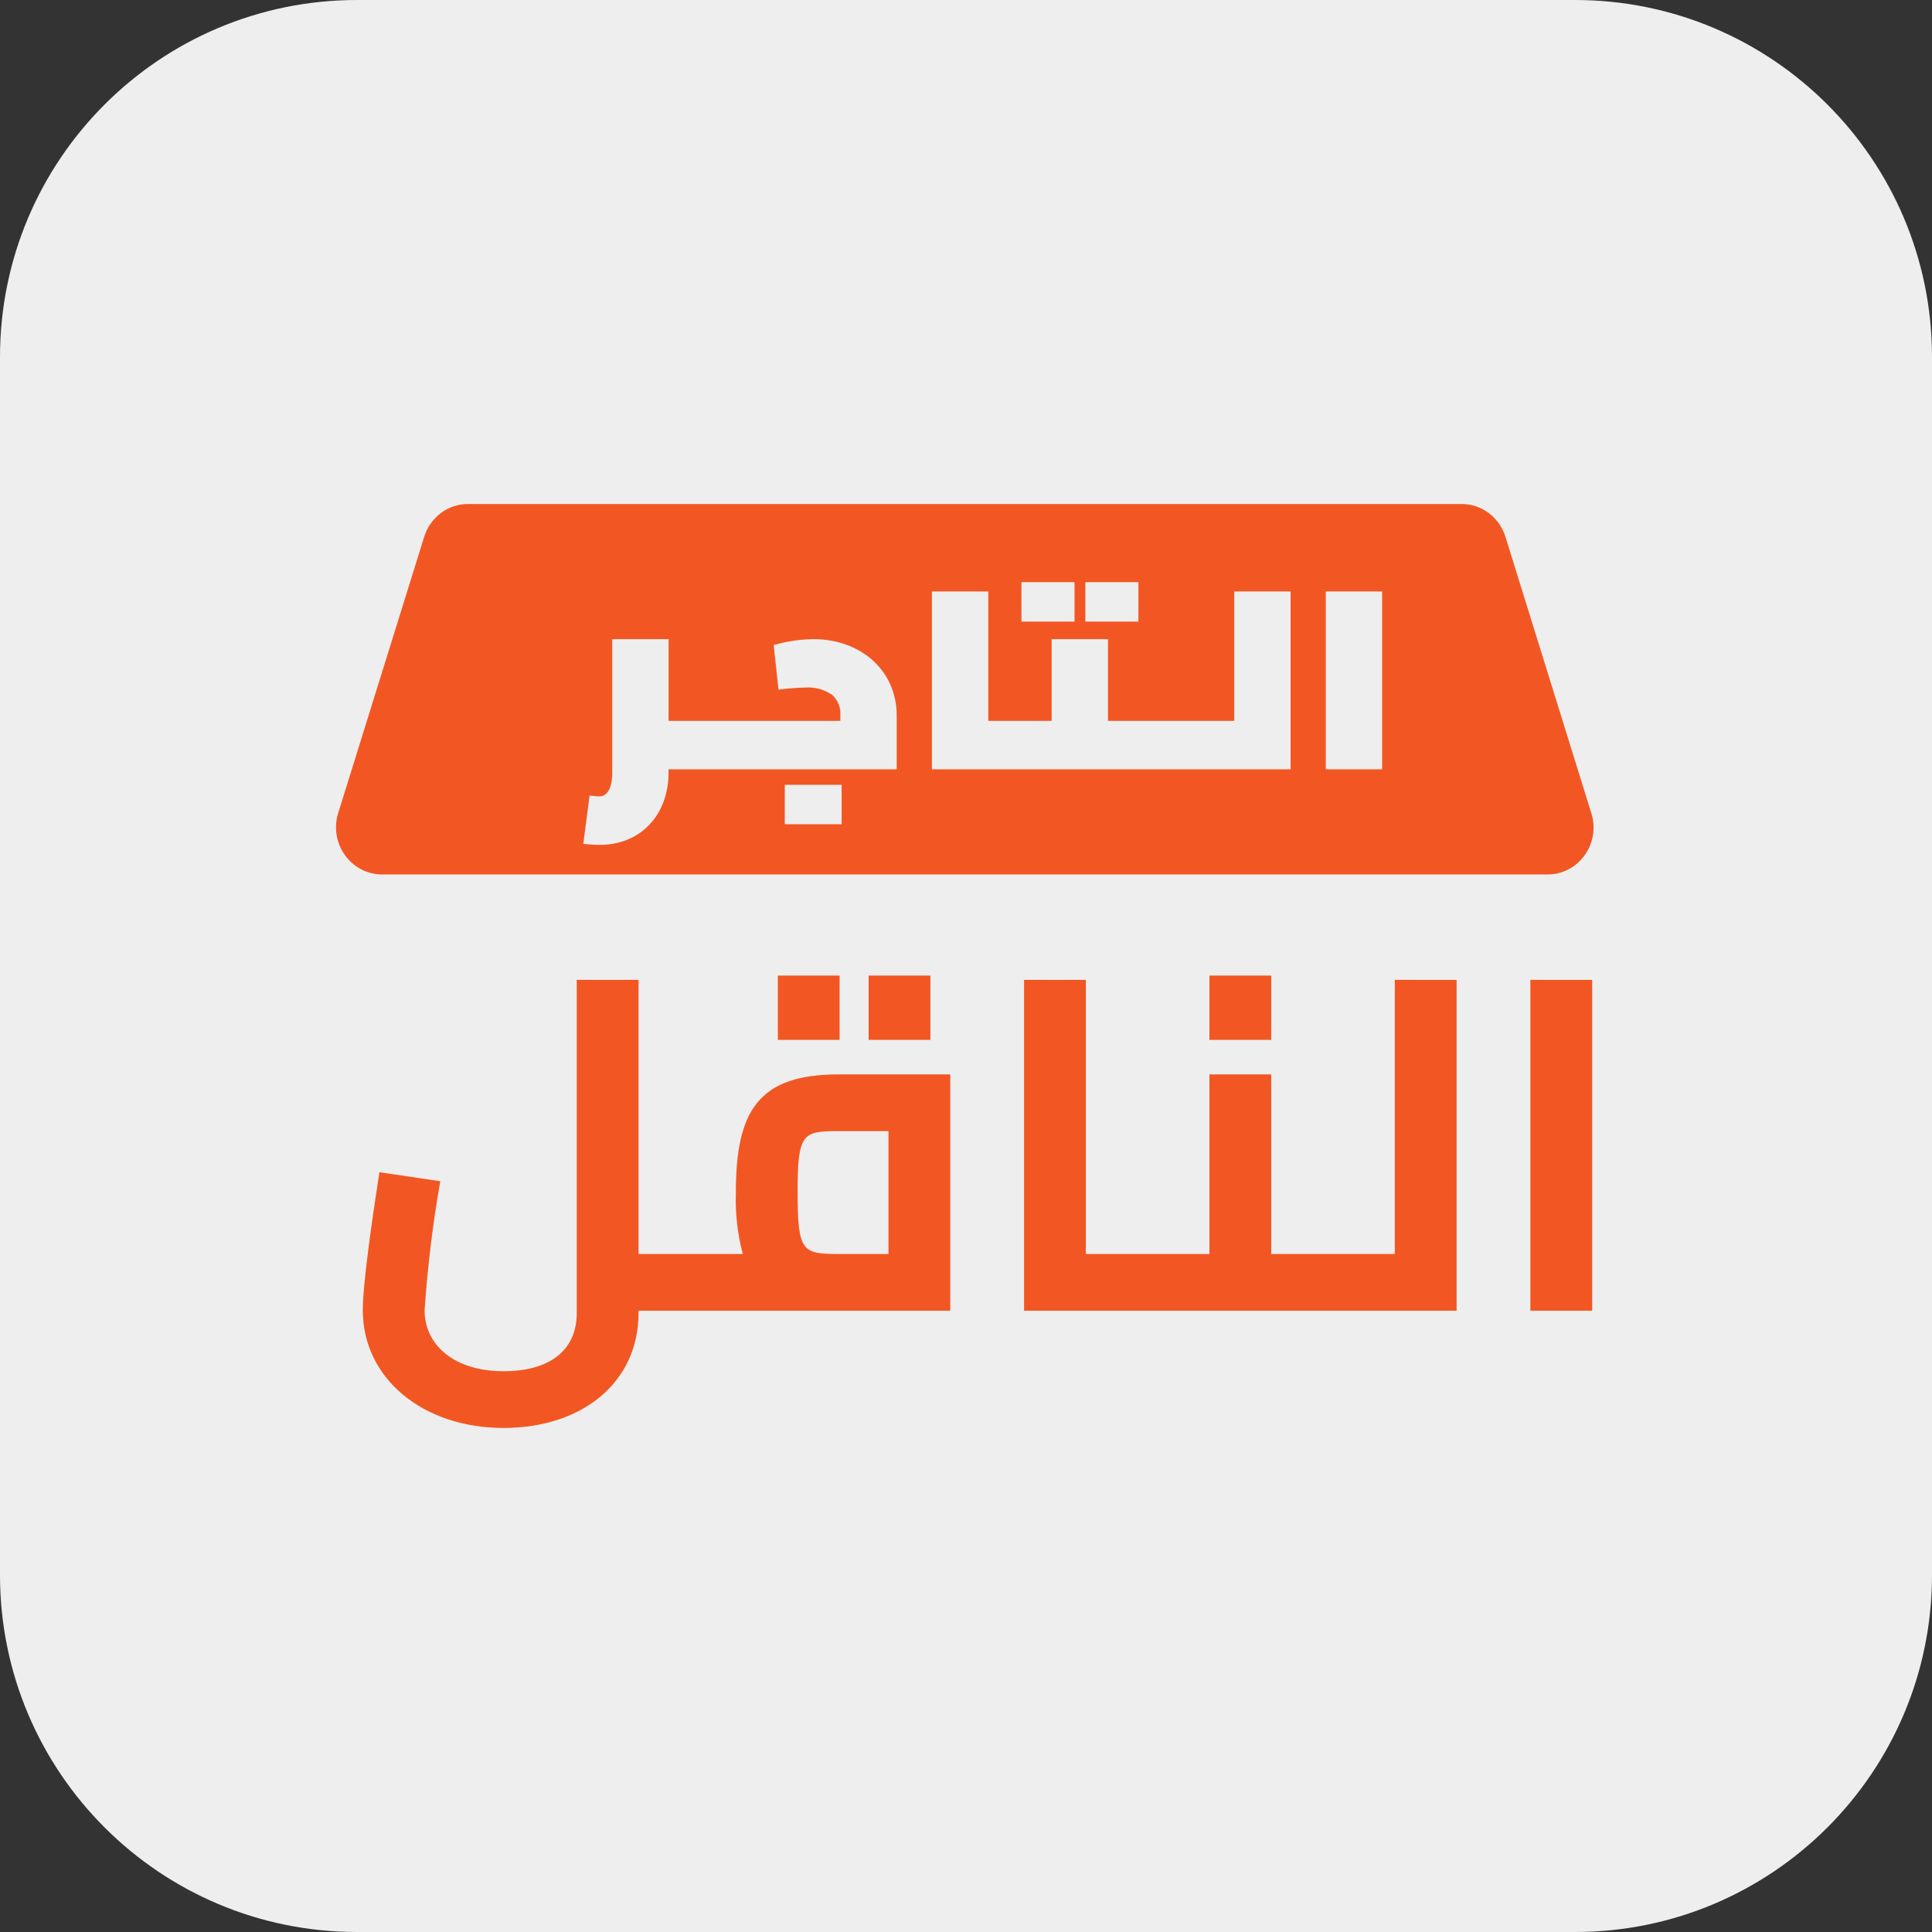 <svg width="92" height="92" viewBox="0 0 92 92" fill="none" xmlns="http://www.w3.org/2000/svg">
<rect x="0" y="0" width="92" height="92" fill="#333333" stroke="none"/>
<path d="M75 0H17C7.611 0 0 7.611 0 17V75C0 84.389 7.611 92 17 92H75C84.389 92 92 84.389 92 75V17C92 7.611 84.389 0 75 0Z" fill="#EEEEEE"/>
<path d="M73.684 41.641H18.203C17.856 41.643 17.514 41.56 17.204 41.399C16.894 41.238 16.627 41.003 16.423 40.715C16.219 40.431 16.083 40.101 16.028 39.753C15.973 39.405 15.999 39.048 16.106 38.712L20.199 25.564C20.339 25.109 20.618 24.712 20.994 24.43C21.369 24.149 21.823 23.998 22.289 24H69.591C70.058 23.997 70.513 24.148 70.89 24.429C71.268 24.711 71.547 25.108 71.689 25.564L75.774 38.712C75.883 39.047 75.912 39.403 75.858 39.751C75.805 40.1 75.671 40.43 75.467 40.714C75.264 41.003 74.996 41.238 74.686 41.4C74.376 41.561 74.032 41.644 73.684 41.641ZM28.076 37.887L27.776 40.183C28.038 40.214 28.302 40.231 28.566 40.232C30.491 40.232 31.836 38.818 31.836 36.794V36.634H42.7V34.069C42.7 31.963 41.028 30.435 38.724 30.435C38.087 30.445 37.455 30.54 36.843 30.717L37.071 32.841C37.484 32.782 37.9 32.75 38.316 32.743C38.78 32.703 39.243 32.826 39.629 33.093C39.763 33.213 39.868 33.364 39.935 33.534C40.003 33.703 40.031 33.886 40.017 34.069V34.326H31.837V30.435H29.154V36.794C29.154 37.627 28.85 37.923 28.566 37.923C28.469 37.923 28.319 37.91 28.076 37.886V37.887ZM37.37 37.371V39.249H40.077V37.371H37.37ZM63.133 28.164V36.634H65.816V28.164H63.133ZM44.377 28.164V36.634H61.457V28.164H58.774V34.326H52.761V30.435H50.078V34.326H47.062V28.164H44.379H44.377ZM51.683 27.722V29.6H54.21V27.722H51.683ZM48.641 27.722V29.6H51.168V27.722H48.641Z" fill="#F25723"/>
<path d="M33.02 59.714H30.407V46.66H27.465V62.527C27.465 64.238 26.257 65.296 23.974 65.296C21.668 65.296 20.219 64.08 20.219 62.392C20.359 60.332 20.608 58.281 20.965 56.248L18.067 55.82C17.693 58.228 17.276 61.177 17.276 62.392C17.276 65.633 20.131 67.998 23.974 67.998C27.772 67.996 30.407 65.791 30.407 62.527V62.415H33.02C33.372 62.415 33.46 61.897 33.46 61.064C33.46 60.232 33.372 59.714 33.02 59.714ZM39.981 46.456H37.039V49.517H39.981V46.456ZM44.305 46.456H41.363V49.517H44.305V46.456ZM39.937 51.161C36.095 51.161 35.041 52.917 35.041 56.788C35.008 57.775 35.119 58.761 35.37 59.714H33.02C32.669 59.714 32.581 60.232 32.581 61.064C32.581 61.897 32.669 62.415 33.02 62.415H45.251V51.161H39.937ZM37.981 56.788C37.981 53.975 38.201 53.862 39.937 53.862H42.309V59.714H39.937C38.203 59.714 37.983 59.601 37.983 56.788H37.981ZM54.979 59.714H51.707V46.66H48.765V62.415H54.979C55.33 62.415 55.418 61.897 55.418 61.064C55.418 60.232 55.33 59.714 54.979 59.714ZM60.535 46.456H57.592V49.517H60.535V46.456ZM63.148 59.714H60.535V51.161H57.592V59.714H54.979C54.628 59.714 54.54 60.232 54.54 61.064C54.54 61.897 54.628 62.415 54.979 62.415H63.148C63.499 62.415 63.587 61.897 63.587 61.064C63.587 60.232 63.499 59.714 63.148 59.714ZM66.419 46.66V59.714H63.148C62.796 59.714 62.708 60.232 62.708 61.064C62.708 61.897 62.796 62.415 63.148 62.415H69.362V46.66H66.419ZM72.875 62.415H75.818V46.66H72.875V62.415Z" fill="#F25723"/>
</svg>
